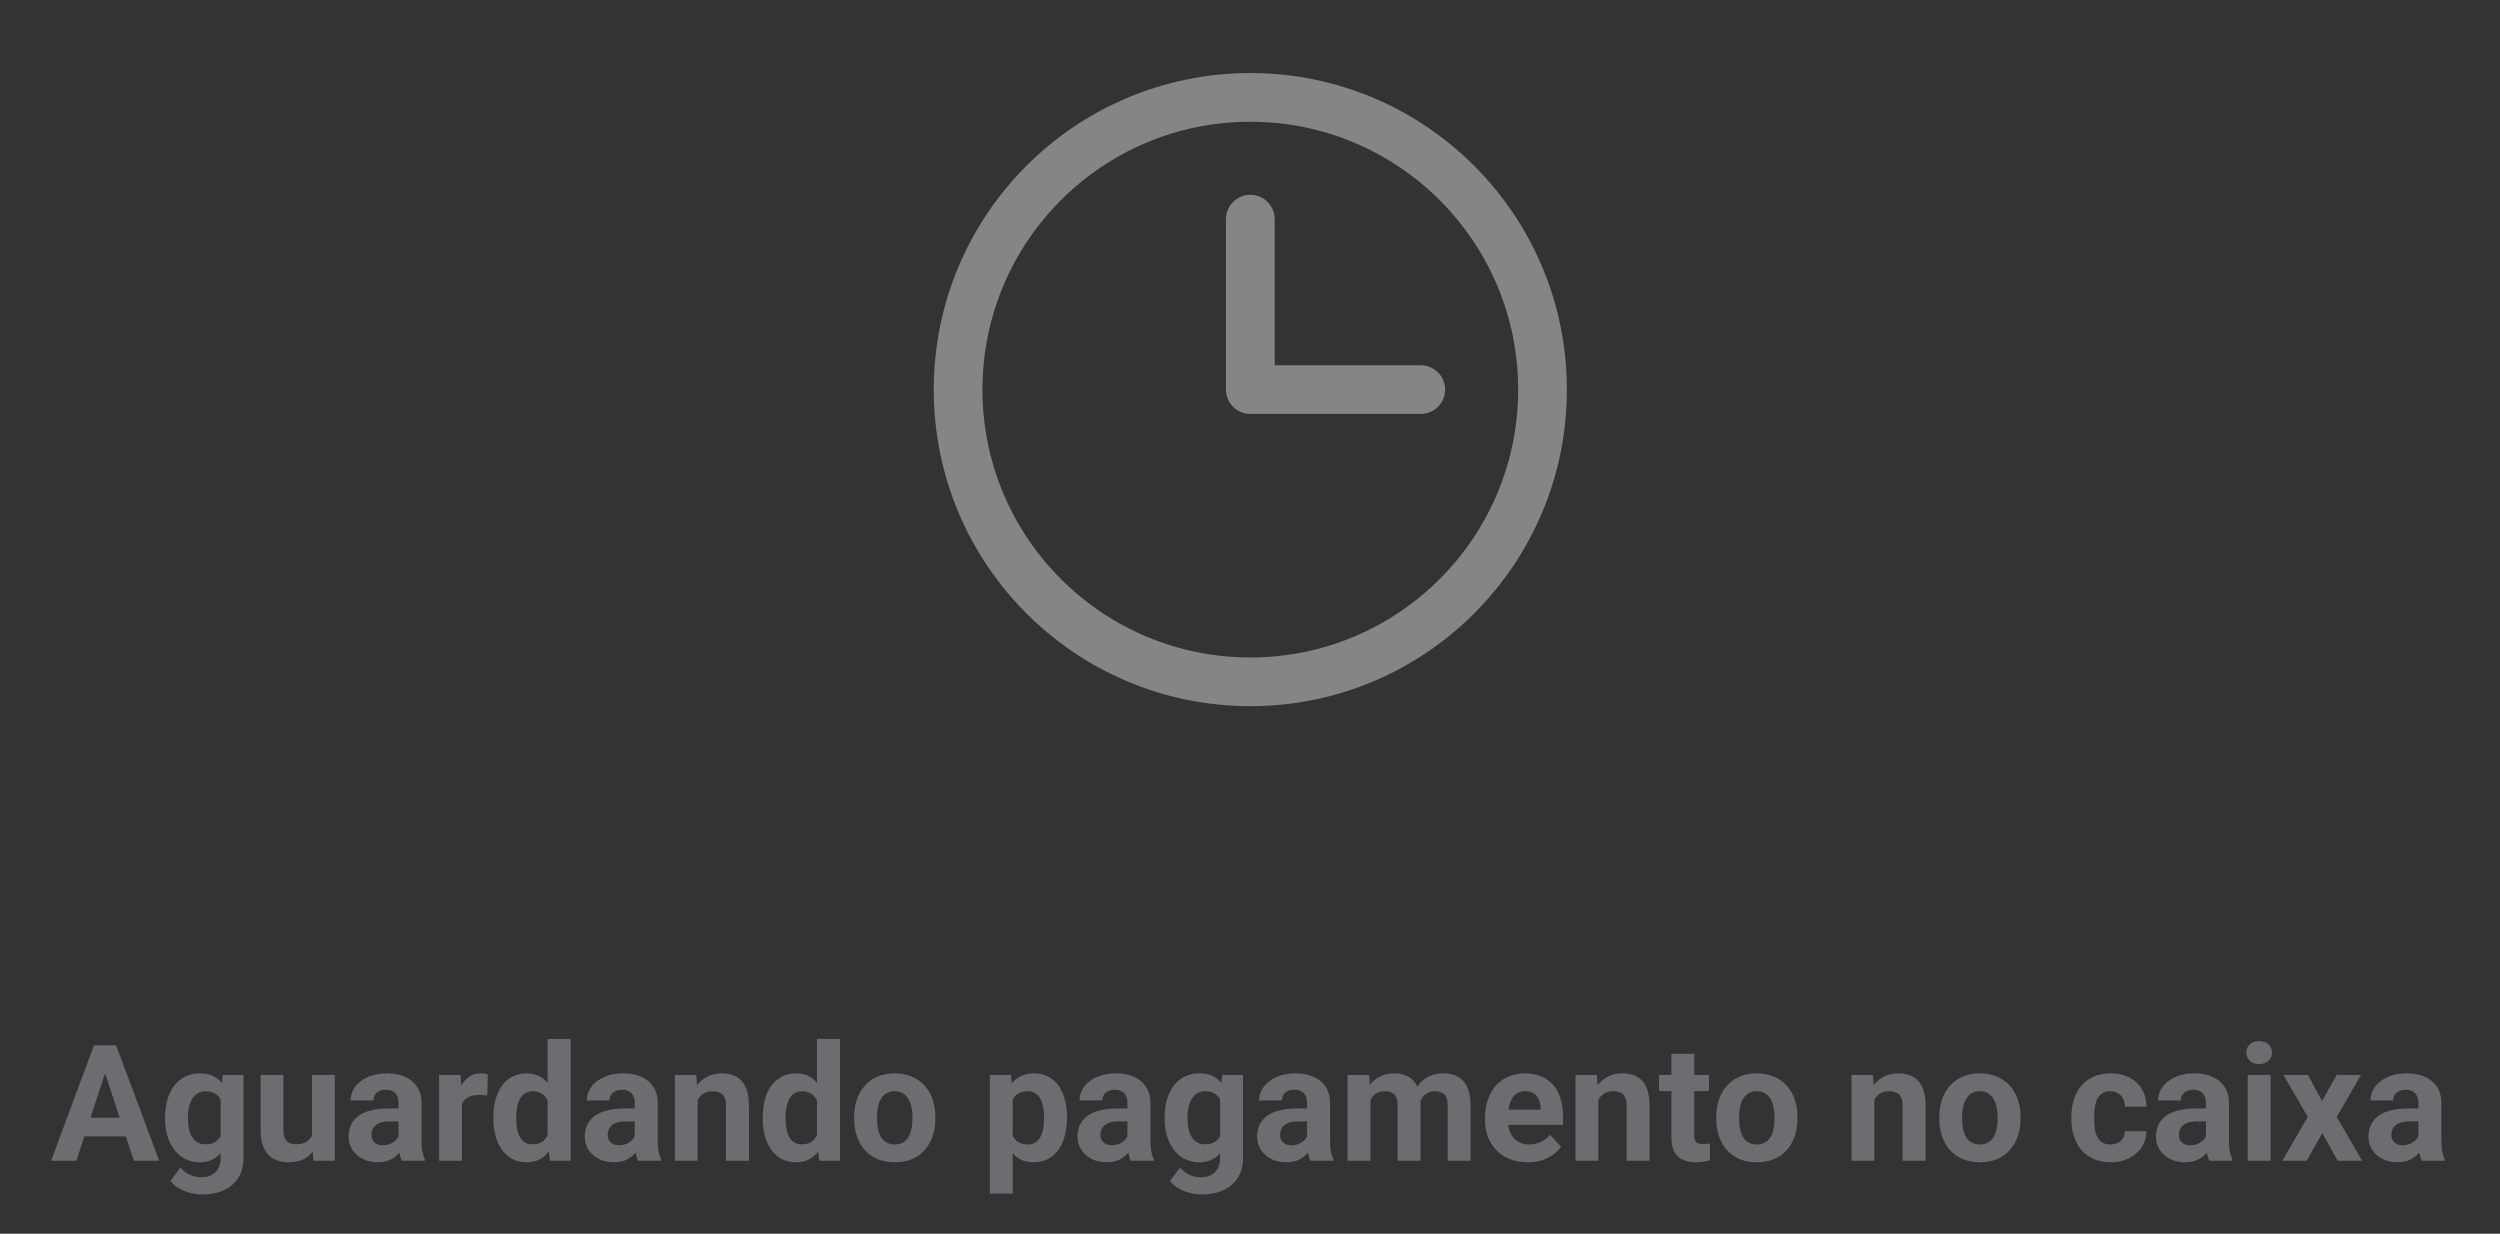 <svg width="308" height="152" viewBox="0 0 308 152" fill="none" xmlns="http://www.w3.org/2000/svg">
<rect x="0" y="0" width="308" height="152" fill="#333333" stroke="none"/>
<g opacity="0.4">
<path fill-rule="evenodd" clip-rule="evenodd" d="M154.039 15C135.814 15 121.039 29.775 121.039 48C121.039 66.225 135.814 81 154.039 81C172.264 81 187.039 66.225 187.039 48C187.039 29.775 172.264 15 154.039 15ZM115.039 48C115.039 26.461 132.5 9 154.039 9C175.578 9 193.039 26.461 193.039 48C193.039 69.539 175.578 87 154.039 87C132.5 87 115.039 69.539 115.039 48ZM154.039 24C155.696 24 157.039 25.343 157.039 27V45H175.039C176.696 45 178.039 46.343 178.039 48C178.039 49.657 176.696 51 175.039 51H154.039C152.382 51 151.039 49.657 151.039 48V27C151.039 25.343 152.382 24 154.039 24Z" fill="white"/>
<path d="M13.277 131.213L9.41 143H6.295L11.578 128.781H13.56L13.277 131.213ZM16.49 143L12.613 131.213L12.301 128.781H14.303L19.615 143H16.49ZM16.314 137.707V140.002H8.805V137.707H16.314ZM27.447 132.434H29.996V142.648C29.996 143.612 29.781 144.429 29.352 145.1C28.928 145.777 28.336 146.288 27.574 146.633C26.812 146.984 25.927 147.16 24.918 147.16C24.475 147.16 24.006 147.102 23.512 146.984C23.023 146.867 22.555 146.685 22.105 146.438C21.663 146.19 21.292 145.878 20.992 145.5L22.232 143.84C22.558 144.217 22.936 144.51 23.365 144.719C23.795 144.934 24.27 145.041 24.791 145.041C25.299 145.041 25.729 144.947 26.08 144.758C26.432 144.576 26.702 144.305 26.891 143.947C27.079 143.596 27.174 143.169 27.174 142.668V134.875L27.447 132.434ZM20.338 137.844V137.639C20.338 136.831 20.436 136.099 20.631 135.441C20.833 134.777 21.116 134.208 21.48 133.732C21.852 133.257 22.301 132.889 22.828 132.629C23.355 132.368 23.951 132.238 24.615 132.238C25.318 132.238 25.908 132.368 26.383 132.629C26.858 132.889 27.249 133.26 27.555 133.742C27.861 134.217 28.098 134.781 28.268 135.432C28.443 136.076 28.58 136.783 28.678 137.551V138C28.58 138.736 28.434 139.419 28.238 140.051C28.043 140.682 27.786 141.236 27.467 141.711C27.148 142.18 26.751 142.544 26.275 142.805C25.807 143.065 25.247 143.195 24.596 143.195C23.945 143.195 23.355 143.062 22.828 142.795C22.307 142.528 21.861 142.154 21.49 141.672C21.119 141.19 20.833 140.624 20.631 139.973C20.436 139.322 20.338 138.612 20.338 137.844ZM23.15 137.639V137.844C23.15 138.28 23.193 138.687 23.277 139.064C23.362 139.442 23.492 139.777 23.668 140.07C23.85 140.357 24.075 140.581 24.342 140.744C24.615 140.9 24.938 140.979 25.309 140.979C25.823 140.979 26.243 140.871 26.568 140.656C26.894 140.435 27.138 140.132 27.301 139.748C27.463 139.364 27.558 138.921 27.584 138.42V137.141C27.571 136.73 27.516 136.363 27.418 136.037C27.32 135.705 27.184 135.422 27.008 135.188C26.832 134.953 26.604 134.771 26.324 134.641C26.044 134.51 25.712 134.445 25.328 134.445C24.957 134.445 24.635 134.53 24.361 134.699C24.094 134.862 23.87 135.087 23.688 135.373C23.512 135.66 23.378 135.998 23.287 136.389C23.196 136.773 23.15 137.189 23.15 137.639ZM38.434 140.471V132.434H41.246V143H38.6L38.434 140.471ZM38.746 138.303L39.576 138.283C39.576 138.986 39.495 139.641 39.332 140.246C39.169 140.845 38.925 141.366 38.6 141.809C38.274 142.245 37.864 142.587 37.369 142.834C36.874 143.075 36.292 143.195 35.621 143.195C35.107 143.195 34.632 143.124 34.195 142.98C33.766 142.831 33.395 142.6 33.082 142.287C32.776 141.968 32.535 141.561 32.359 141.066C32.19 140.565 32.105 139.963 32.105 139.26V132.434H34.918V139.279C34.918 139.592 34.954 139.855 35.025 140.07C35.103 140.285 35.211 140.461 35.348 140.598C35.484 140.734 35.644 140.832 35.826 140.891C36.015 140.949 36.223 140.979 36.451 140.979C37.031 140.979 37.486 140.861 37.818 140.627C38.157 140.393 38.395 140.074 38.531 139.67C38.675 139.26 38.746 138.804 38.746 138.303ZM49.098 140.617V135.91C49.098 135.572 49.042 135.282 48.932 135.041C48.821 134.794 48.648 134.602 48.414 134.465C48.186 134.328 47.89 134.26 47.525 134.26C47.213 134.26 46.943 134.315 46.715 134.426C46.487 134.53 46.311 134.683 46.188 134.885C46.064 135.08 46.002 135.311 46.002 135.578H43.19C43.19 135.129 43.294 134.702 43.502 134.299C43.71 133.895 44.013 133.54 44.41 133.234C44.807 132.922 45.279 132.678 45.826 132.502C46.38 132.326 46.998 132.238 47.682 132.238C48.502 132.238 49.231 132.375 49.869 132.648C50.507 132.922 51.008 133.332 51.373 133.879C51.744 134.426 51.93 135.109 51.93 135.93V140.451C51.93 141.031 51.965 141.506 52.037 141.877C52.109 142.242 52.213 142.561 52.35 142.834V143H49.508C49.371 142.714 49.267 142.355 49.195 141.926C49.13 141.49 49.098 141.053 49.098 140.617ZM49.469 136.564L49.488 138.156H47.916C47.545 138.156 47.223 138.199 46.949 138.283C46.676 138.368 46.451 138.488 46.275 138.645C46.1 138.794 45.969 138.97 45.885 139.172C45.807 139.374 45.768 139.595 45.768 139.836C45.768 140.077 45.823 140.295 45.934 140.49C46.044 140.679 46.204 140.829 46.412 140.939C46.62 141.044 46.865 141.096 47.145 141.096C47.568 141.096 47.935 141.011 48.248 140.842C48.56 140.673 48.801 140.464 48.971 140.217C49.147 139.969 49.238 139.735 49.244 139.514L49.986 140.705C49.882 140.972 49.739 141.249 49.557 141.535C49.381 141.822 49.156 142.092 48.883 142.346C48.609 142.593 48.281 142.798 47.897 142.961C47.512 143.117 47.057 143.195 46.529 143.195C45.859 143.195 45.25 143.062 44.703 142.795C44.163 142.521 43.733 142.147 43.414 141.672C43.102 141.19 42.945 140.643 42.945 140.031C42.945 139.478 43.05 138.986 43.258 138.557C43.466 138.127 43.772 137.766 44.176 137.473C44.586 137.173 45.097 136.949 45.709 136.799C46.321 136.643 47.031 136.564 47.838 136.564H49.469ZM56.91 134.738V143H54.098V132.434H56.744L56.91 134.738ZM60.094 132.365L60.045 134.973C59.908 134.953 59.742 134.937 59.547 134.924C59.358 134.904 59.185 134.895 59.029 134.895C58.632 134.895 58.287 134.947 57.994 135.051C57.708 135.148 57.467 135.295 57.272 135.49C57.083 135.686 56.94 135.923 56.842 136.203C56.751 136.483 56.699 136.802 56.685 137.16L56.119 136.984C56.119 136.301 56.188 135.673 56.324 135.1C56.461 134.52 56.66 134.016 56.92 133.586C57.187 133.156 57.512 132.824 57.897 132.59C58.281 132.355 58.72 132.238 59.215 132.238C59.371 132.238 59.531 132.251 59.693 132.277C59.856 132.297 59.99 132.326 60.094 132.365ZM67.467 140.695V128H70.299V143H67.75L67.467 140.695ZM60.787 137.844V137.639C60.787 136.831 60.878 136.099 61.06 135.441C61.243 134.777 61.51 134.208 61.861 133.732C62.213 133.257 62.646 132.889 63.16 132.629C63.675 132.368 64.26 132.238 64.918 132.238C65.537 132.238 66.077 132.368 66.539 132.629C67.008 132.889 67.405 133.26 67.731 133.742C68.062 134.217 68.329 134.781 68.531 135.432C68.733 136.076 68.88 136.783 68.971 137.551V138C68.88 138.736 68.733 139.419 68.531 140.051C68.329 140.682 68.062 141.236 67.731 141.711C67.405 142.18 67.008 142.544 66.539 142.805C66.07 143.065 65.523 143.195 64.898 143.195C64.241 143.195 63.655 143.062 63.141 142.795C62.633 142.528 62.203 142.154 61.852 141.672C61.507 141.19 61.243 140.624 61.06 139.973C60.878 139.322 60.787 138.612 60.787 137.844ZM63.6 137.639V137.844C63.6 138.28 63.632 138.687 63.697 139.064C63.769 139.442 63.883 139.777 64.039 140.07C64.202 140.357 64.41 140.581 64.664 140.744C64.924 140.9 65.24 140.979 65.611 140.979C66.093 140.979 66.49 140.871 66.803 140.656C67.115 140.435 67.353 140.132 67.516 139.748C67.685 139.364 67.783 138.921 67.809 138.42V137.141C67.789 136.73 67.731 136.363 67.633 136.037C67.542 135.705 67.405 135.422 67.223 135.188C67.047 134.953 66.826 134.771 66.559 134.641C66.298 134.51 65.989 134.445 65.631 134.445C65.266 134.445 64.954 134.53 64.693 134.699C64.433 134.862 64.221 135.087 64.059 135.373C63.902 135.66 63.785 135.998 63.707 136.389C63.635 136.773 63.6 137.189 63.6 137.639ZM78.199 140.617V135.91C78.199 135.572 78.144 135.282 78.033 135.041C77.922 134.794 77.75 134.602 77.516 134.465C77.288 134.328 76.992 134.26 76.627 134.26C76.314 134.26 76.044 134.315 75.816 134.426C75.588 134.53 75.413 134.683 75.289 134.885C75.165 135.08 75.103 135.311 75.103 135.578H72.291C72.291 135.129 72.395 134.702 72.603 134.299C72.812 133.895 73.115 133.54 73.512 133.234C73.909 132.922 74.381 132.678 74.928 132.502C75.481 132.326 76.1 132.238 76.783 132.238C77.603 132.238 78.333 132.375 78.971 132.648C79.609 132.922 80.11 133.332 80.475 133.879C80.846 134.426 81.031 135.109 81.031 135.93V140.451C81.031 141.031 81.067 141.506 81.139 141.877C81.21 142.242 81.314 142.561 81.451 142.834V143H78.609C78.473 142.714 78.368 142.355 78.297 141.926C78.232 141.49 78.199 141.053 78.199 140.617ZM78.57 136.564L78.59 138.156H77.018C76.647 138.156 76.324 138.199 76.051 138.283C75.777 138.368 75.553 138.488 75.377 138.645C75.201 138.794 75.071 138.97 74.986 139.172C74.908 139.374 74.869 139.595 74.869 139.836C74.869 140.077 74.924 140.295 75.035 140.49C75.146 140.679 75.305 140.829 75.514 140.939C75.722 141.044 75.966 141.096 76.246 141.096C76.669 141.096 77.037 141.011 77.35 140.842C77.662 140.673 77.903 140.464 78.072 140.217C78.248 139.969 78.339 139.735 78.346 139.514L79.088 140.705C78.984 140.972 78.841 141.249 78.658 141.535C78.482 141.822 78.258 142.092 77.984 142.346C77.711 142.593 77.382 142.798 76.998 142.961C76.614 143.117 76.158 143.195 75.631 143.195C74.96 143.195 74.352 143.062 73.805 142.795C73.264 142.521 72.835 142.147 72.516 141.672C72.203 141.19 72.047 140.643 72.047 140.031C72.047 139.478 72.151 138.986 72.359 138.557C72.568 138.127 72.874 137.766 73.277 137.473C73.688 137.173 74.199 136.949 74.811 136.799C75.422 136.643 76.132 136.564 76.939 136.564H78.57ZM85.953 134.689V143H83.141V132.434H85.777L85.953 134.689ZM85.543 137.346H84.781C84.781 136.564 84.882 135.861 85.084 135.236C85.286 134.605 85.569 134.068 85.934 133.625C86.298 133.176 86.731 132.834 87.232 132.6C87.74 132.359 88.307 132.238 88.932 132.238C89.426 132.238 89.879 132.31 90.289 132.453C90.699 132.596 91.051 132.824 91.344 133.137C91.643 133.449 91.871 133.863 92.027 134.377C92.19 134.891 92.272 135.52 92.272 136.262V143H89.439V136.252C89.439 135.783 89.374 135.419 89.244 135.158C89.114 134.898 88.922 134.715 88.668 134.611C88.421 134.501 88.115 134.445 87.75 134.445C87.372 134.445 87.044 134.52 86.764 134.67C86.49 134.82 86.262 135.028 86.08 135.295C85.904 135.555 85.771 135.861 85.68 136.213C85.588 136.564 85.543 136.942 85.543 137.346ZM100.65 140.695V128H103.482V143H100.934L100.65 140.695ZM93.971 137.844V137.639C93.971 136.831 94.062 136.099 94.244 135.441C94.426 134.777 94.693 134.208 95.045 133.732C95.397 133.257 95.829 132.889 96.344 132.629C96.858 132.368 97.444 132.238 98.102 132.238C98.72 132.238 99.26 132.368 99.723 132.629C100.191 132.889 100.589 133.26 100.914 133.742C101.246 134.217 101.513 134.781 101.715 135.432C101.917 136.076 102.063 136.783 102.154 137.551V138C102.063 138.736 101.917 139.419 101.715 140.051C101.513 140.682 101.246 141.236 100.914 141.711C100.589 142.18 100.191 142.544 99.723 142.805C99.254 143.065 98.707 143.195 98.082 143.195C97.424 143.195 96.838 143.062 96.324 142.795C95.816 142.528 95.387 142.154 95.035 141.672C94.69 141.19 94.426 140.624 94.244 139.973C94.062 139.322 93.971 138.612 93.971 137.844ZM96.783 137.639V137.844C96.783 138.28 96.816 138.687 96.881 139.064C96.953 139.442 97.066 139.777 97.223 140.07C97.385 140.357 97.594 140.581 97.848 140.744C98.108 140.9 98.424 140.979 98.795 140.979C99.277 140.979 99.674 140.871 99.986 140.656C100.299 140.435 100.536 140.132 100.699 139.748C100.868 139.364 100.966 138.921 100.992 138.42V137.141C100.973 136.73 100.914 136.363 100.816 136.037C100.725 135.705 100.589 135.422 100.406 135.188C100.23 134.953 100.009 134.771 99.742 134.641C99.482 134.51 99.172 134.445 98.814 134.445C98.45 134.445 98.137 134.53 97.877 134.699C97.617 134.862 97.405 135.087 97.242 135.373C97.086 135.66 96.969 135.998 96.891 136.389C96.819 136.773 96.783 137.189 96.783 137.639ZM105.23 137.824V137.619C105.23 136.844 105.341 136.132 105.562 135.48C105.784 134.823 106.106 134.253 106.529 133.771C106.952 133.29 107.473 132.915 108.092 132.648C108.71 132.375 109.42 132.238 110.221 132.238C111.021 132.238 111.734 132.375 112.359 132.648C112.984 132.915 113.508 133.29 113.932 133.771C114.361 134.253 114.687 134.823 114.908 135.48C115.13 136.132 115.24 136.844 115.24 137.619V137.824C115.24 138.592 115.13 139.305 114.908 139.963C114.687 140.614 114.361 141.184 113.932 141.672C113.508 142.154 112.988 142.528 112.369 142.795C111.751 143.062 111.041 143.195 110.24 143.195C109.439 143.195 108.727 143.062 108.102 142.795C107.483 142.528 106.959 142.154 106.529 141.672C106.106 141.184 105.784 140.614 105.562 139.963C105.341 139.305 105.23 138.592 105.23 137.824ZM108.043 137.619V137.824C108.043 138.267 108.082 138.68 108.16 139.064C108.238 139.449 108.362 139.787 108.531 140.08C108.707 140.367 108.935 140.591 109.215 140.754C109.495 140.917 109.837 140.998 110.24 140.998C110.631 140.998 110.966 140.917 111.246 140.754C111.526 140.591 111.751 140.367 111.92 140.08C112.089 139.787 112.213 139.449 112.291 139.064C112.376 138.68 112.418 138.267 112.418 137.824V137.619C112.418 137.189 112.376 136.786 112.291 136.408C112.213 136.024 112.086 135.686 111.91 135.393C111.741 135.093 111.516 134.859 111.236 134.689C110.956 134.52 110.618 134.436 110.221 134.436C109.824 134.436 109.485 134.52 109.205 134.689C108.932 134.859 108.707 135.093 108.531 135.393C108.362 135.686 108.238 136.024 108.16 136.408C108.082 136.786 108.043 137.189 108.043 137.619ZM124.762 134.465V147.062H121.949V132.434H124.557L124.762 134.465ZM131.451 137.6V137.805C131.451 138.573 131.36 139.286 131.178 139.943C131.002 140.601 130.742 141.174 130.396 141.662C130.051 142.144 129.622 142.521 129.107 142.795C128.6 143.062 128.014 143.195 127.35 143.195C126.705 143.195 126.145 143.065 125.67 142.805C125.195 142.544 124.794 142.18 124.469 141.711C124.15 141.236 123.893 140.686 123.697 140.061C123.502 139.436 123.352 138.765 123.248 138.049V137.512C123.352 136.743 123.502 136.04 123.697 135.402C123.893 134.758 124.15 134.201 124.469 133.732C124.794 133.257 125.191 132.889 125.66 132.629C126.135 132.368 126.692 132.238 127.33 132.238C128.001 132.238 128.59 132.365 129.098 132.619C129.612 132.873 130.042 133.238 130.387 133.713C130.738 134.188 131.002 134.755 131.178 135.412C131.36 136.07 131.451 136.799 131.451 137.6ZM128.629 137.805V137.6C128.629 137.15 128.59 136.737 128.512 136.359C128.44 135.975 128.323 135.64 128.16 135.354C128.004 135.067 127.796 134.846 127.535 134.689C127.281 134.527 126.972 134.445 126.607 134.445C126.223 134.445 125.895 134.507 125.621 134.631C125.354 134.755 125.136 134.934 124.967 135.168C124.798 135.402 124.671 135.682 124.586 136.008C124.501 136.333 124.449 136.701 124.43 137.111V138.469C124.462 138.951 124.553 139.383 124.703 139.768C124.853 140.145 125.084 140.445 125.396 140.666C125.709 140.887 126.119 140.998 126.627 140.998C126.998 140.998 127.311 140.917 127.564 140.754C127.818 140.585 128.023 140.354 128.18 140.061C128.342 139.768 128.456 139.429 128.521 139.045C128.593 138.661 128.629 138.247 128.629 137.805ZM138.902 140.617V135.91C138.902 135.572 138.847 135.282 138.736 135.041C138.626 134.794 138.453 134.602 138.219 134.465C137.991 134.328 137.695 134.26 137.33 134.26C137.018 134.26 136.747 134.315 136.52 134.426C136.292 134.53 136.116 134.683 135.992 134.885C135.868 135.08 135.807 135.311 135.807 135.578H132.994C132.994 135.129 133.098 134.702 133.307 134.299C133.515 133.895 133.818 133.54 134.215 133.234C134.612 132.922 135.084 132.678 135.631 132.502C136.184 132.326 136.803 132.238 137.486 132.238C138.307 132.238 139.036 132.375 139.674 132.648C140.312 132.922 140.813 133.332 141.178 133.879C141.549 134.426 141.734 135.109 141.734 135.93V140.451C141.734 141.031 141.77 141.506 141.842 141.877C141.913 142.242 142.018 142.561 142.154 142.834V143H139.312C139.176 142.714 139.072 142.355 139 141.926C138.935 141.49 138.902 141.053 138.902 140.617ZM139.273 136.564L139.293 138.156H137.721C137.35 138.156 137.027 138.199 136.754 138.283C136.48 138.368 136.256 138.488 136.08 138.645C135.904 138.794 135.774 138.97 135.689 139.172C135.611 139.374 135.572 139.595 135.572 139.836C135.572 140.077 135.628 140.295 135.738 140.49C135.849 140.679 136.008 140.829 136.217 140.939C136.425 141.044 136.669 141.096 136.949 141.096C137.372 141.096 137.74 141.011 138.053 140.842C138.365 140.673 138.606 140.464 138.775 140.217C138.951 139.969 139.042 139.735 139.049 139.514L139.791 140.705C139.687 140.972 139.544 141.249 139.361 141.535C139.186 141.822 138.961 142.092 138.688 142.346C138.414 142.593 138.085 142.798 137.701 142.961C137.317 143.117 136.861 143.195 136.334 143.195C135.663 143.195 135.055 143.062 134.508 142.795C133.967 142.521 133.538 142.147 133.219 141.672C132.906 141.19 132.75 140.643 132.75 140.031C132.75 139.478 132.854 138.986 133.062 138.557C133.271 138.127 133.577 137.766 133.98 137.473C134.391 137.173 134.902 136.949 135.514 136.799C136.126 136.643 136.835 136.564 137.643 136.564H139.273ZM150.592 132.434H153.141V142.648C153.141 143.612 152.926 144.429 152.496 145.1C152.073 145.777 151.48 146.288 150.719 146.633C149.957 146.984 149.072 147.16 148.062 147.16C147.62 147.16 147.151 147.102 146.656 146.984C146.168 146.867 145.699 146.685 145.25 146.438C144.807 146.19 144.436 145.878 144.137 145.5L145.377 143.84C145.702 144.217 146.08 144.51 146.51 144.719C146.939 144.934 147.415 145.041 147.936 145.041C148.443 145.041 148.873 144.947 149.225 144.758C149.576 144.576 149.846 144.305 150.035 143.947C150.224 143.596 150.318 143.169 150.318 142.668V134.875L150.592 132.434ZM143.482 137.844V137.639C143.482 136.831 143.58 136.099 143.775 135.441C143.977 134.777 144.26 134.208 144.625 133.732C144.996 133.257 145.445 132.889 145.973 132.629C146.5 132.368 147.096 132.238 147.76 132.238C148.463 132.238 149.052 132.368 149.527 132.629C150.003 132.889 150.393 133.26 150.699 133.742C151.005 134.217 151.243 134.781 151.412 135.432C151.588 136.076 151.725 136.783 151.822 137.551V138C151.725 138.736 151.578 139.419 151.383 140.051C151.188 140.682 150.93 141.236 150.611 141.711C150.292 142.18 149.895 142.544 149.42 142.805C148.951 143.065 148.391 143.195 147.74 143.195C147.089 143.195 146.5 143.062 145.973 142.795C145.452 142.528 145.006 142.154 144.635 141.672C144.264 141.19 143.977 140.624 143.775 139.973C143.58 139.322 143.482 138.612 143.482 137.844ZM146.295 137.639V137.844C146.295 138.28 146.337 138.687 146.422 139.064C146.507 139.442 146.637 139.777 146.812 140.07C146.995 140.357 147.219 140.581 147.486 140.744C147.76 140.9 148.082 140.979 148.453 140.979C148.967 140.979 149.387 140.871 149.713 140.656C150.038 140.435 150.283 140.132 150.445 139.748C150.608 139.364 150.702 138.921 150.729 138.42V137.141C150.715 136.73 150.66 136.363 150.562 136.037C150.465 135.705 150.328 135.422 150.152 135.188C149.977 134.953 149.749 134.771 149.469 134.641C149.189 134.51 148.857 134.445 148.473 134.445C148.102 134.445 147.779 134.53 147.506 134.699C147.239 134.862 147.014 135.087 146.832 135.373C146.656 135.66 146.523 135.998 146.432 136.389C146.34 136.773 146.295 137.189 146.295 137.639ZM161.031 140.617V135.91C161.031 135.572 160.976 135.282 160.865 135.041C160.755 134.794 160.582 134.602 160.348 134.465C160.12 134.328 159.824 134.26 159.459 134.26C159.146 134.26 158.876 134.315 158.648 134.426C158.421 134.53 158.245 134.683 158.121 134.885C157.997 135.08 157.936 135.311 157.936 135.578H155.123C155.123 135.129 155.227 134.702 155.436 134.299C155.644 133.895 155.947 133.54 156.344 133.234C156.741 132.922 157.213 132.678 157.76 132.502C158.313 132.326 158.932 132.238 159.615 132.238C160.436 132.238 161.165 132.375 161.803 132.648C162.441 132.922 162.942 133.332 163.307 133.879C163.678 134.426 163.863 135.109 163.863 135.93V140.451C163.863 141.031 163.899 141.506 163.971 141.877C164.042 142.242 164.146 142.561 164.283 142.834V143H161.441C161.305 142.714 161.201 142.355 161.129 141.926C161.064 141.49 161.031 141.053 161.031 140.617ZM161.402 136.564L161.422 138.156H159.85C159.479 138.156 159.156 138.199 158.883 138.283C158.609 138.368 158.385 138.488 158.209 138.645C158.033 138.794 157.903 138.97 157.818 139.172C157.74 139.374 157.701 139.595 157.701 139.836C157.701 140.077 157.757 140.295 157.867 140.49C157.978 140.679 158.137 140.829 158.346 140.939C158.554 141.044 158.798 141.096 159.078 141.096C159.501 141.096 159.869 141.011 160.182 140.842C160.494 140.673 160.735 140.464 160.904 140.217C161.08 139.969 161.171 139.735 161.178 139.514L161.92 140.705C161.816 140.972 161.673 141.249 161.49 141.535C161.314 141.822 161.09 142.092 160.816 142.346C160.543 142.593 160.214 142.798 159.83 142.961C159.446 143.117 158.99 143.195 158.463 143.195C157.792 143.195 157.184 143.062 156.637 142.795C156.096 142.521 155.667 142.147 155.348 141.672C155.035 141.19 154.879 140.643 154.879 140.031C154.879 139.478 154.983 138.986 155.191 138.557C155.4 138.127 155.706 137.766 156.109 137.473C156.52 137.173 157.031 136.949 157.643 136.799C158.255 136.643 158.964 136.564 159.771 136.564H161.402ZM168.844 134.621V143H166.021V132.434H168.668L168.844 134.621ZM168.453 137.346H167.672C167.672 136.61 167.76 135.933 167.936 135.314C168.118 134.689 168.382 134.149 168.727 133.693C169.078 133.231 169.511 132.873 170.025 132.619C170.54 132.365 171.135 132.238 171.812 132.238C172.281 132.238 172.711 132.31 173.102 132.453C173.492 132.59 173.827 132.808 174.107 133.107C174.394 133.4 174.615 133.785 174.771 134.26C174.928 134.729 175.006 135.292 175.006 135.949V143H172.193V136.262C172.193 135.78 172.128 135.409 171.998 135.148C171.868 134.888 171.682 134.706 171.441 134.602C171.207 134.497 170.924 134.445 170.592 134.445C170.227 134.445 169.908 134.52 169.635 134.67C169.368 134.82 169.146 135.028 168.971 135.295C168.795 135.555 168.665 135.861 168.58 136.213C168.495 136.564 168.453 136.942 168.453 137.346ZM174.742 137.023L173.736 137.15C173.736 136.46 173.821 135.819 173.99 135.227C174.166 134.634 174.423 134.113 174.762 133.664C175.107 133.215 175.533 132.867 176.041 132.619C176.549 132.365 177.135 132.238 177.799 132.238C178.307 132.238 178.769 132.313 179.186 132.463C179.602 132.606 179.957 132.837 180.25 133.156C180.549 133.469 180.777 133.879 180.934 134.387C181.096 134.895 181.178 135.516 181.178 136.252V143H178.355V136.252C178.355 135.764 178.29 135.393 178.16 135.139C178.036 134.878 177.854 134.699 177.613 134.602C177.379 134.497 177.099 134.445 176.773 134.445C176.435 134.445 176.139 134.514 175.885 134.65C175.631 134.781 175.419 134.963 175.25 135.197C175.081 135.432 174.954 135.705 174.869 136.018C174.785 136.324 174.742 136.659 174.742 137.023ZM188.219 143.195C187.398 143.195 186.663 143.065 186.012 142.805C185.361 142.538 184.807 142.17 184.352 141.701C183.902 141.232 183.557 140.689 183.316 140.07C183.076 139.445 182.955 138.781 182.955 138.078V137.688C182.955 136.887 183.069 136.154 183.297 135.49C183.525 134.826 183.85 134.25 184.273 133.762C184.703 133.273 185.224 132.899 185.836 132.639C186.448 132.372 187.138 132.238 187.906 132.238C188.655 132.238 189.319 132.362 189.898 132.609C190.478 132.857 190.963 133.208 191.354 133.664C191.751 134.12 192.05 134.667 192.252 135.305C192.454 135.936 192.555 136.639 192.555 137.414V138.586H184.156V136.711H189.791V136.496C189.791 136.105 189.719 135.757 189.576 135.451C189.439 135.139 189.231 134.891 188.951 134.709C188.671 134.527 188.313 134.436 187.877 134.436C187.506 134.436 187.187 134.517 186.92 134.68C186.653 134.842 186.435 135.07 186.266 135.363C186.103 135.656 185.979 136.001 185.895 136.398C185.816 136.789 185.777 137.219 185.777 137.688V138.078C185.777 138.501 185.836 138.892 185.953 139.25C186.077 139.608 186.249 139.917 186.471 140.178C186.699 140.438 186.972 140.64 187.291 140.783C187.617 140.926 187.984 140.998 188.395 140.998C188.902 140.998 189.374 140.9 189.811 140.705C190.253 140.503 190.634 140.201 190.953 139.797L192.32 141.281C192.099 141.6 191.796 141.906 191.412 142.199C191.035 142.492 190.579 142.733 190.045 142.922C189.511 143.104 188.902 143.195 188.219 143.195ZM196.91 134.689V143H194.098V132.434H196.734L196.91 134.689ZM196.5 137.346H195.738C195.738 136.564 195.839 135.861 196.041 135.236C196.243 134.605 196.526 134.068 196.891 133.625C197.255 133.176 197.688 132.834 198.189 132.6C198.697 132.359 199.264 132.238 199.889 132.238C200.383 132.238 200.836 132.31 201.246 132.453C201.656 132.596 202.008 132.824 202.301 133.137C202.6 133.449 202.828 133.863 202.984 134.377C203.147 134.891 203.229 135.52 203.229 136.262V143H200.396V136.252C200.396 135.783 200.331 135.419 200.201 135.158C200.071 134.898 199.879 134.715 199.625 134.611C199.378 134.501 199.072 134.445 198.707 134.445C198.329 134.445 198.001 134.52 197.721 134.67C197.447 134.82 197.219 135.028 197.037 135.295C196.861 135.555 196.728 135.861 196.637 136.213C196.546 136.564 196.5 136.942 196.5 137.346ZM210.543 132.434V134.426H204.391V132.434H210.543ZM205.914 129.826H208.727V139.816C208.727 140.122 208.766 140.357 208.844 140.52C208.928 140.682 209.052 140.796 209.215 140.861C209.378 140.92 209.583 140.949 209.83 140.949C210.006 140.949 210.162 140.943 210.299 140.93C210.442 140.91 210.562 140.891 210.66 140.871L210.67 142.941C210.429 143.02 210.169 143.081 209.889 143.127C209.609 143.173 209.299 143.195 208.961 143.195C208.342 143.195 207.802 143.094 207.34 142.893C206.884 142.684 206.533 142.352 206.285 141.896C206.038 141.441 205.914 140.842 205.914 140.1V129.826ZM211.441 137.824V137.619C211.441 136.844 211.552 136.132 211.773 135.48C211.995 134.823 212.317 134.253 212.74 133.771C213.163 133.29 213.684 132.915 214.303 132.648C214.921 132.375 215.631 132.238 216.432 132.238C217.232 132.238 217.945 132.375 218.57 132.648C219.195 132.915 219.719 133.29 220.143 133.771C220.572 134.253 220.898 134.823 221.119 135.48C221.34 136.132 221.451 136.844 221.451 137.619V137.824C221.451 138.592 221.34 139.305 221.119 139.963C220.898 140.614 220.572 141.184 220.143 141.672C219.719 142.154 219.199 142.528 218.58 142.795C217.962 143.062 217.252 143.195 216.451 143.195C215.65 143.195 214.938 143.062 214.312 142.795C213.694 142.528 213.17 142.154 212.74 141.672C212.317 141.184 211.995 140.614 211.773 139.963C211.552 139.305 211.441 138.592 211.441 137.824ZM214.254 137.619V137.824C214.254 138.267 214.293 138.68 214.371 139.064C214.449 139.449 214.573 139.787 214.742 140.08C214.918 140.367 215.146 140.591 215.426 140.754C215.706 140.917 216.048 140.998 216.451 140.998C216.842 140.998 217.177 140.917 217.457 140.754C217.737 140.591 217.962 140.367 218.131 140.08C218.3 139.787 218.424 139.449 218.502 139.064C218.587 138.68 218.629 138.267 218.629 137.824V137.619C218.629 137.189 218.587 136.786 218.502 136.408C218.424 136.024 218.297 135.686 218.121 135.393C217.952 135.093 217.727 134.859 217.447 134.689C217.167 134.52 216.829 134.436 216.432 134.436C216.035 134.436 215.696 134.52 215.416 134.689C215.143 134.859 214.918 135.093 214.742 135.393C214.573 135.686 214.449 136.024 214.371 136.408C214.293 136.786 214.254 137.189 214.254 137.619ZM230.914 134.689V143H228.102V132.434H230.738L230.914 134.689ZM230.504 137.346H229.742C229.742 136.564 229.843 135.861 230.045 135.236C230.247 134.605 230.53 134.068 230.895 133.625C231.259 133.176 231.692 132.834 232.193 132.6C232.701 132.359 233.268 132.238 233.893 132.238C234.387 132.238 234.84 132.31 235.25 132.453C235.66 132.596 236.012 132.824 236.305 133.137C236.604 133.449 236.832 133.863 236.988 134.377C237.151 134.891 237.232 135.52 237.232 136.262V143H234.4V136.252C234.4 135.783 234.335 135.419 234.205 135.158C234.075 134.898 233.883 134.715 233.629 134.611C233.382 134.501 233.076 134.445 232.711 134.445C232.333 134.445 232.005 134.52 231.725 134.67C231.451 134.82 231.223 135.028 231.041 135.295C230.865 135.555 230.732 135.861 230.641 136.213C230.549 136.564 230.504 136.942 230.504 137.346ZM238.922 137.824V137.619C238.922 136.844 239.033 136.132 239.254 135.48C239.475 134.823 239.798 134.253 240.221 133.771C240.644 133.29 241.165 132.915 241.783 132.648C242.402 132.375 243.111 132.238 243.912 132.238C244.713 132.238 245.426 132.375 246.051 132.648C246.676 132.915 247.2 133.29 247.623 133.771C248.053 134.253 248.378 134.823 248.6 135.48C248.821 136.132 248.932 136.844 248.932 137.619V137.824C248.932 138.592 248.821 139.305 248.6 139.963C248.378 140.614 248.053 141.184 247.623 141.672C247.2 142.154 246.679 142.528 246.061 142.795C245.442 143.062 244.732 143.195 243.932 143.195C243.131 143.195 242.418 143.062 241.793 142.795C241.174 142.528 240.65 142.154 240.221 141.672C239.798 141.184 239.475 140.614 239.254 139.963C239.033 139.305 238.922 138.592 238.922 137.824ZM241.734 137.619V137.824C241.734 138.267 241.773 138.68 241.852 139.064C241.93 139.449 242.053 139.787 242.223 140.08C242.398 140.367 242.626 140.591 242.906 140.754C243.186 140.917 243.528 140.998 243.932 140.998C244.322 140.998 244.658 140.917 244.938 140.754C245.217 140.591 245.442 140.367 245.611 140.08C245.781 139.787 245.904 139.449 245.982 139.064C246.067 138.68 246.109 138.267 246.109 137.824V137.619C246.109 137.189 246.067 136.786 245.982 136.408C245.904 136.024 245.777 135.686 245.602 135.393C245.432 135.093 245.208 134.859 244.928 134.689C244.648 134.52 244.309 134.436 243.912 134.436C243.515 134.436 243.176 134.52 242.896 134.689C242.623 134.859 242.398 135.093 242.223 135.393C242.053 135.686 241.93 136.024 241.852 136.408C241.773 136.786 241.734 137.189 241.734 137.619ZM260.006 140.998C260.351 140.998 260.657 140.933 260.924 140.803C261.191 140.666 261.399 140.477 261.549 140.236C261.705 139.989 261.786 139.699 261.793 139.367H264.439C264.433 140.109 264.234 140.77 263.844 141.35C263.453 141.923 262.929 142.375 262.271 142.707C261.614 143.033 260.878 143.195 260.064 143.195C259.244 143.195 258.528 143.059 257.916 142.785C257.311 142.512 256.806 142.134 256.402 141.652C255.999 141.164 255.696 140.598 255.494 139.953C255.292 139.302 255.191 138.605 255.191 137.863V137.58C255.191 136.831 255.292 136.135 255.494 135.49C255.696 134.839 255.999 134.273 256.402 133.791C256.806 133.303 257.311 132.922 257.916 132.648C258.521 132.375 259.231 132.238 260.045 132.238C260.911 132.238 261.669 132.404 262.32 132.736C262.978 133.068 263.492 133.544 263.863 134.162C264.241 134.774 264.433 135.5 264.439 136.34H261.793C261.786 135.988 261.712 135.669 261.568 135.383C261.432 135.096 261.23 134.868 260.963 134.699C260.702 134.523 260.38 134.436 259.996 134.436C259.586 134.436 259.251 134.523 258.99 134.699C258.73 134.868 258.528 135.103 258.385 135.402C258.242 135.695 258.141 136.031 258.082 136.408C258.03 136.779 258.004 137.17 258.004 137.58V137.863C258.004 138.273 258.03 138.667 258.082 139.045C258.134 139.423 258.232 139.758 258.375 140.051C258.525 140.344 258.73 140.575 258.99 140.744C259.251 140.913 259.589 140.998 260.006 140.998ZM271.773 140.617V135.91C271.773 135.572 271.718 135.282 271.607 135.041C271.497 134.794 271.324 134.602 271.09 134.465C270.862 134.328 270.566 134.26 270.201 134.26C269.889 134.26 269.618 134.315 269.391 134.426C269.163 134.53 268.987 134.683 268.863 134.885C268.74 135.08 268.678 135.311 268.678 135.578H265.865C265.865 135.129 265.969 134.702 266.178 134.299C266.386 133.895 266.689 133.54 267.086 133.234C267.483 132.922 267.955 132.678 268.502 132.502C269.055 132.326 269.674 132.238 270.357 132.238C271.178 132.238 271.907 132.375 272.545 132.648C273.183 132.922 273.684 133.332 274.049 133.879C274.42 134.426 274.605 135.109 274.605 135.93V140.451C274.605 141.031 274.641 141.506 274.713 141.877C274.785 142.242 274.889 142.561 275.025 142.834V143H272.184C272.047 142.714 271.943 142.355 271.871 141.926C271.806 141.49 271.773 141.053 271.773 140.617ZM272.145 136.564L272.164 138.156H270.592C270.221 138.156 269.898 138.199 269.625 138.283C269.352 138.368 269.127 138.488 268.951 138.645C268.775 138.794 268.645 138.97 268.561 139.172C268.482 139.374 268.443 139.595 268.443 139.836C268.443 140.077 268.499 140.295 268.609 140.49C268.72 140.679 268.88 140.829 269.088 140.939C269.296 141.044 269.54 141.096 269.82 141.096C270.243 141.096 270.611 141.011 270.924 140.842C271.236 140.673 271.477 140.464 271.646 140.217C271.822 139.969 271.913 139.735 271.92 139.514L272.662 140.705C272.558 140.972 272.415 141.249 272.232 141.535C272.057 141.822 271.832 142.092 271.559 142.346C271.285 142.593 270.956 142.798 270.572 142.961C270.188 143.117 269.732 143.195 269.205 143.195C268.535 143.195 267.926 143.062 267.379 142.795C266.839 142.521 266.409 142.147 266.09 141.672C265.777 141.19 265.621 140.643 265.621 140.031C265.621 139.478 265.725 138.986 265.934 138.557C266.142 138.127 266.448 137.766 266.852 137.473C267.262 137.173 267.773 136.949 268.385 136.799C268.997 136.643 269.706 136.564 270.514 136.564H272.145ZM279.742 132.434V143H276.92V132.434H279.742ZM276.744 129.68C276.744 129.27 276.887 128.931 277.174 128.664C277.46 128.397 277.844 128.264 278.326 128.264C278.801 128.264 279.182 128.397 279.469 128.664C279.762 128.931 279.908 129.27 279.908 129.68C279.908 130.09 279.762 130.428 279.469 130.695C279.182 130.962 278.801 131.096 278.326 131.096C277.844 131.096 277.46 130.962 277.174 130.695C276.887 130.428 276.744 130.09 276.744 129.68ZM284.332 132.434L286.08 135.646L287.877 132.434H290.875L287.887 137.6L291.012 143H288.004L286.1 139.602L284.195 143H281.188L284.312 137.6L281.324 132.434H284.332ZM297.945 140.617V135.91C297.945 135.572 297.89 135.282 297.779 135.041C297.669 134.794 297.496 134.602 297.262 134.465C297.034 134.328 296.738 134.26 296.373 134.26C296.061 134.26 295.79 134.315 295.562 134.426C295.335 134.53 295.159 134.683 295.035 134.885C294.911 135.08 294.85 135.311 294.85 135.578H292.037C292.037 135.129 292.141 134.702 292.35 134.299C292.558 133.895 292.861 133.54 293.258 133.234C293.655 132.922 294.127 132.678 294.674 132.502C295.227 132.326 295.846 132.238 296.529 132.238C297.35 132.238 298.079 132.375 298.717 132.648C299.355 132.922 299.856 133.332 300.221 133.879C300.592 134.426 300.777 135.109 300.777 135.93V140.451C300.777 141.031 300.813 141.506 300.885 141.877C300.956 142.242 301.061 142.561 301.197 142.834V143H298.355C298.219 142.714 298.115 142.355 298.043 141.926C297.978 141.49 297.945 141.053 297.945 140.617ZM298.316 136.564L298.336 138.156H296.764C296.393 138.156 296.07 138.199 295.797 138.283C295.523 138.368 295.299 138.488 295.123 138.645C294.947 138.794 294.817 138.97 294.732 139.172C294.654 139.374 294.615 139.595 294.615 139.836C294.615 140.077 294.671 140.295 294.781 140.49C294.892 140.679 295.051 140.829 295.26 140.939C295.468 141.044 295.712 141.096 295.992 141.096C296.415 141.096 296.783 141.011 297.096 140.842C297.408 140.673 297.649 140.464 297.818 140.217C297.994 139.969 298.085 139.735 298.092 139.514L298.834 140.705C298.73 140.972 298.587 141.249 298.404 141.535C298.229 141.822 298.004 142.092 297.73 142.346C297.457 142.593 297.128 142.798 296.744 142.961C296.36 143.117 295.904 143.195 295.377 143.195C294.706 143.195 294.098 143.062 293.551 142.795C293.01 142.521 292.581 142.147 292.262 141.672C291.949 141.19 291.793 140.643 291.793 140.031C291.793 139.478 291.897 138.986 292.105 138.557C292.314 138.127 292.62 137.766 293.023 137.473C293.434 137.173 293.945 136.949 294.557 136.799C295.169 136.643 295.878 136.564 296.686 136.564H298.316Z" fill="#C4C4CC"/>
</g>
</svg>
